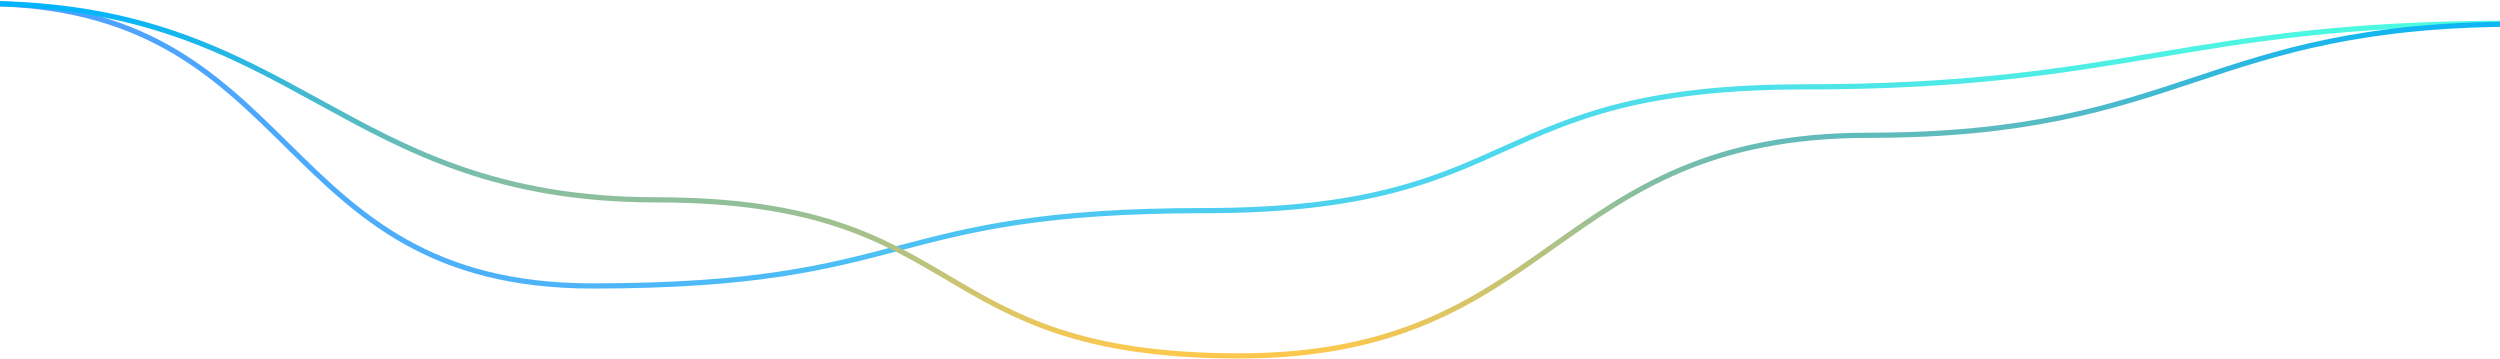 <svg width="1440" height="207" viewBox="0 0 1440 207" fill="none" xmlns="http://www.w3.org/2000/svg">
<path d="M-11 1.997C176.236 1.997 154.092 164.707 341.328 164.707C528.564 164.707 506.42 121.317 693.656 121.317C880.892 121.317 852.037 50.035 1039.27 50.035C1226.51 50.035 1258.23 13.415 1445.47 13.415" stroke="url(#paint0_linear)" stroke-width="3" stroke-linecap="round"/>
<path d="M-11 1.997C171.943 1.997 195.296 115.119 378.239 115.119C561.181 115.119 530.846 204.997 713.789 204.997C896.732 204.997 893.241 77.928 1076.18 77.928C1259.13 77.928 1269.06 13.882 1452 13.882" stroke="url(#paint1_linear)" stroke-width="3" stroke-linecap="round"/>
<defs>
<linearGradient id="paint0_linear" x1="1445.47" y1="164.707" x2="42.1" y2="164.707" gradientUnits="userSpaceOnUse">
<stop stop-color="#4DFFDF"/>
<stop offset="1" stop-color="#4DA1FF"/>
</linearGradient>
<linearGradient id="paint1_linear" x1="720.5" y1="204.997" x2="720.5" y2="1.997" gradientUnits="userSpaceOnUse">
<stop stop-color="#FFC84C"/>
<stop offset="1" stop-color="#00B4FF"/>
</linearGradient>
</defs>
</svg>
